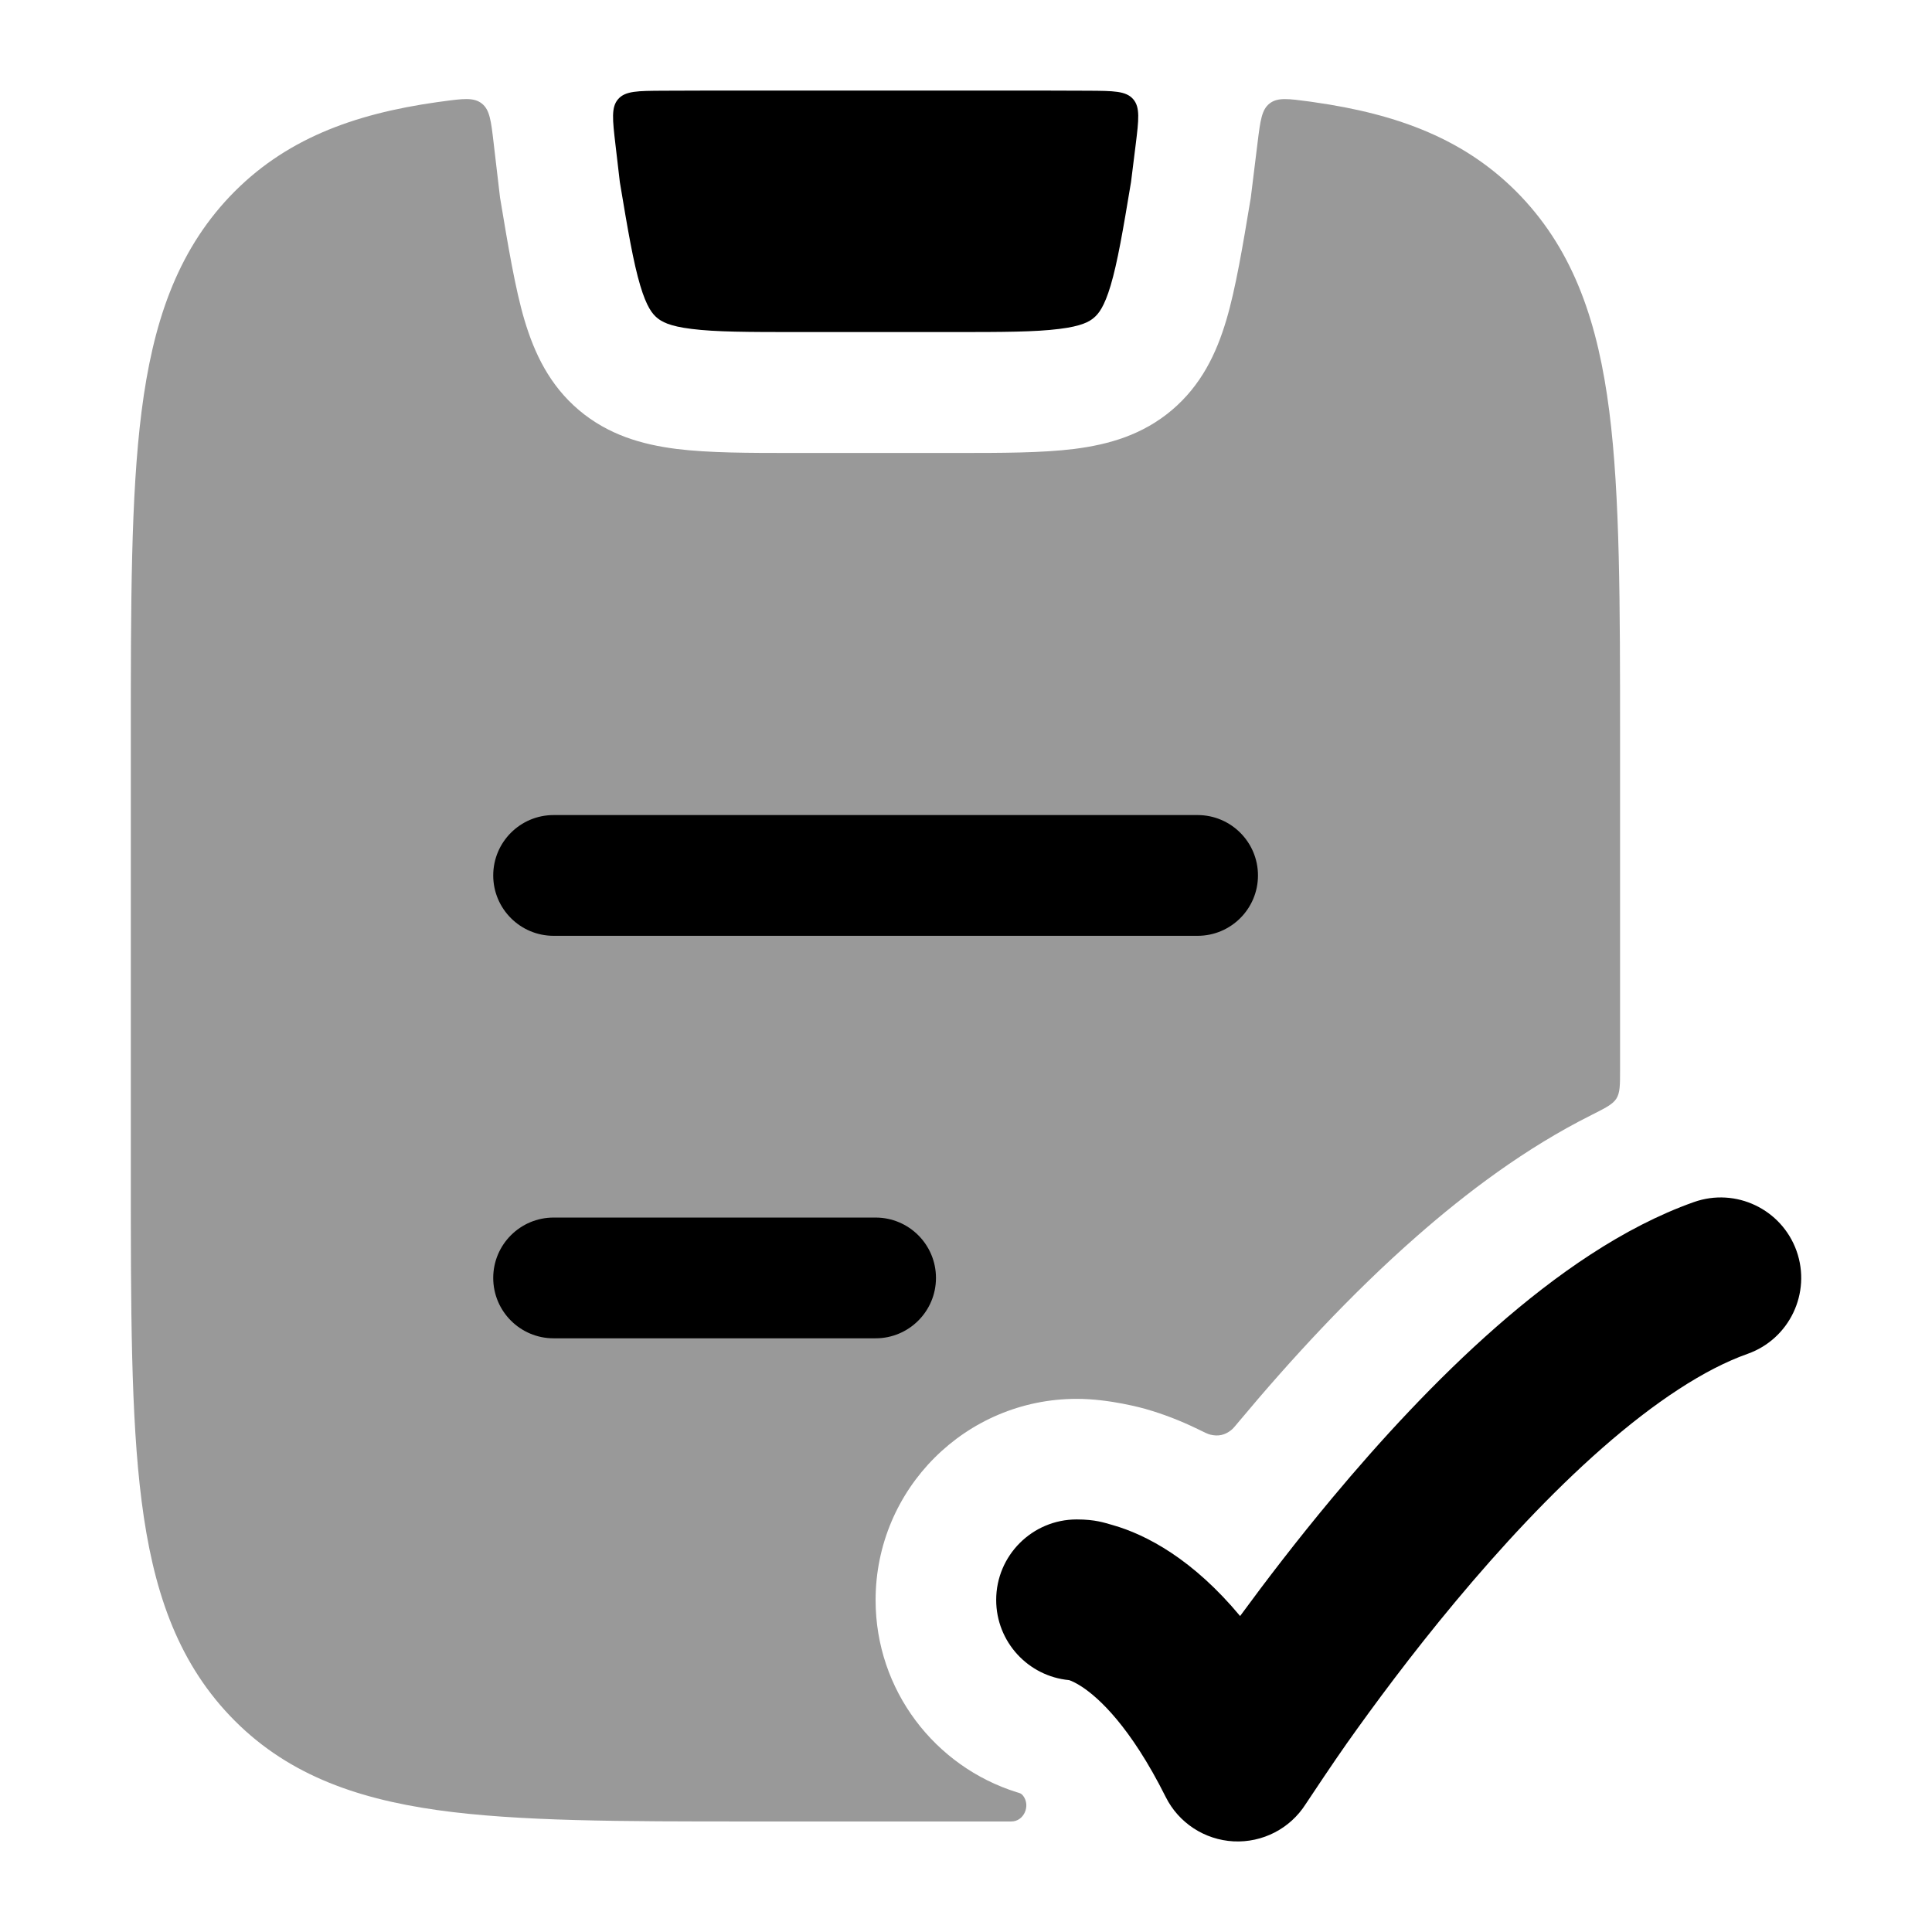 <svg width="24" height="24" viewBox="0 0 24 24" xmlns="http://www.w3.org/2000/svg">
<path d="M14.076 1.231C14.165 1.332 14.146 1.487 14.108 1.796L14.05 2.261C13.949 2.869 13.882 3.259 13.797 3.546C13.717 3.814 13.646 3.899 13.589 3.947C13.533 3.995 13.437 4.052 13.159 4.086C12.86 4.124 12.46 4.125 11.834 4.125H9.916C9.29 4.125 8.89 4.124 8.591 4.086C8.313 4.052 8.218 3.995 8.161 3.947C8.104 3.899 8.033 3.814 7.953 3.546C7.868 3.26 7.801 2.87 7.7 2.263L7.645 1.793C7.609 1.484 7.591 1.33 7.68 1.23C7.769 1.129 7.923 1.129 8.231 1.127C8.575 1.125 8.937 1.125 9.317 1.125H12.434C12.814 1.125 13.177 1.125 13.522 1.127C13.832 1.129 13.987 1.129 14.076 1.231Z" fill="currentColor"/>
<path opacity="0.4" d="M5.984 1.285C6.084 1.362 6.1 1.5 6.132 1.775L6.212 2.457L6.217 2.486C6.309 3.038 6.401 3.593 6.515 3.975C6.64 4.394 6.828 4.786 7.191 5.094C7.554 5.401 7.971 5.522 8.405 5.577C8.808 5.627 9.303 5.627 9.872 5.627H11.878C12.447 5.627 12.941 5.627 13.344 5.577C13.778 5.522 14.195 5.401 14.558 5.094C14.921 4.786 15.11 4.394 15.234 3.975C15.349 3.591 15.441 3.038 15.533 2.484L15.537 2.462L15.622 1.772C15.656 1.498 15.673 1.361 15.772 1.285C15.871 1.208 16.003 1.226 16.265 1.261L16.32 1.269C17.364 1.417 18.22 1.731 18.894 2.439C19.562 3.143 19.853 4.028 19.991 5.108C20.125 6.158 20.125 7.5 20.125 9.192L20.125 13.291C20.125 13.479 20.125 13.573 20.08 13.646C20.035 13.718 19.946 13.762 19.768 13.852C18.947 14.263 18.213 14.819 17.6 15.357C16.775 16.08 16.021 16.904 15.398 17.65C15.344 17.715 15.317 17.748 15.291 17.768C15.214 17.828 15.132 17.845 15.037 17.822C15.005 17.815 14.963 17.794 14.878 17.752C14.656 17.644 14.441 17.563 14.238 17.505L14.237 17.505L14.233 17.503C14.199 17.494 13.786 17.377 13.377 17.377C11.996 17.377 10.877 18.496 10.877 19.877C10.877 20.998 11.615 21.946 12.632 22.264C12.668 22.275 12.686 22.277 12.709 22.307C12.805 22.431 12.72 22.627 12.563 22.627H9.317C7.716 22.627 6.435 22.627 5.429 22.485C4.386 22.337 3.53 22.023 2.856 21.314C2.188 20.611 1.897 19.726 1.759 18.646C1.625 17.595 1.625 16.253 1.625 14.562V9.192C1.625 7.5 1.625 6.158 1.759 5.108C1.897 4.028 2.188 3.143 2.856 2.439C3.53 1.731 4.386 1.417 5.429 1.269L5.489 1.261C5.753 1.225 5.885 1.208 5.984 1.285Z" fill="currentColor"/>
<path fill-rule="evenodd" clip-rule="evenodd" d="M6.127 10.875C6.127 10.461 6.463 10.125 6.877 10.125H14.877C15.291 10.125 15.627 10.461 15.627 10.875C15.627 11.289 15.291 11.625 14.877 11.625H6.877C6.463 11.625 6.127 11.289 6.127 10.875ZM6.127 15.875C6.127 15.461 6.463 15.125 6.877 15.125H10.877C11.291 15.125 11.627 15.461 11.627 15.875C11.627 16.289 11.291 16.625 10.877 16.625H6.877C6.463 16.625 6.127 16.289 6.127 15.875Z" fill="currentColor"/>
<path d="M22.318 15.541C22.502 16.062 22.229 16.634 21.709 16.818C21.175 17.007 20.559 17.414 19.906 17.986C19.263 18.55 18.638 19.227 18.084 19.891C17.532 20.552 17.064 21.186 16.732 21.655C16.567 21.889 16.307 22.279 16.219 22.412C16.026 22.716 15.684 22.892 15.324 22.874C14.964 22.855 14.642 22.645 14.481 22.323C14.04 21.441 13.645 21.09 13.445 20.957C13.361 20.901 13.304 20.879 13.281 20.871C12.773 20.824 12.375 20.396 12.375 19.875C12.375 19.323 12.823 18.875 13.375 18.875C13.609 18.875 13.718 18.916 13.822 18.945C14.03 19.004 14.28 19.11 14.555 19.293C14.829 19.476 15.117 19.729 15.405 20.075C15.721 19.644 16.109 19.136 16.548 18.61C17.142 17.898 17.84 17.138 18.587 16.483C19.324 15.837 20.163 15.244 21.041 14.933C21.562 14.748 22.133 15.021 22.318 15.541Z" fill="currentColor"/>
</svg>
